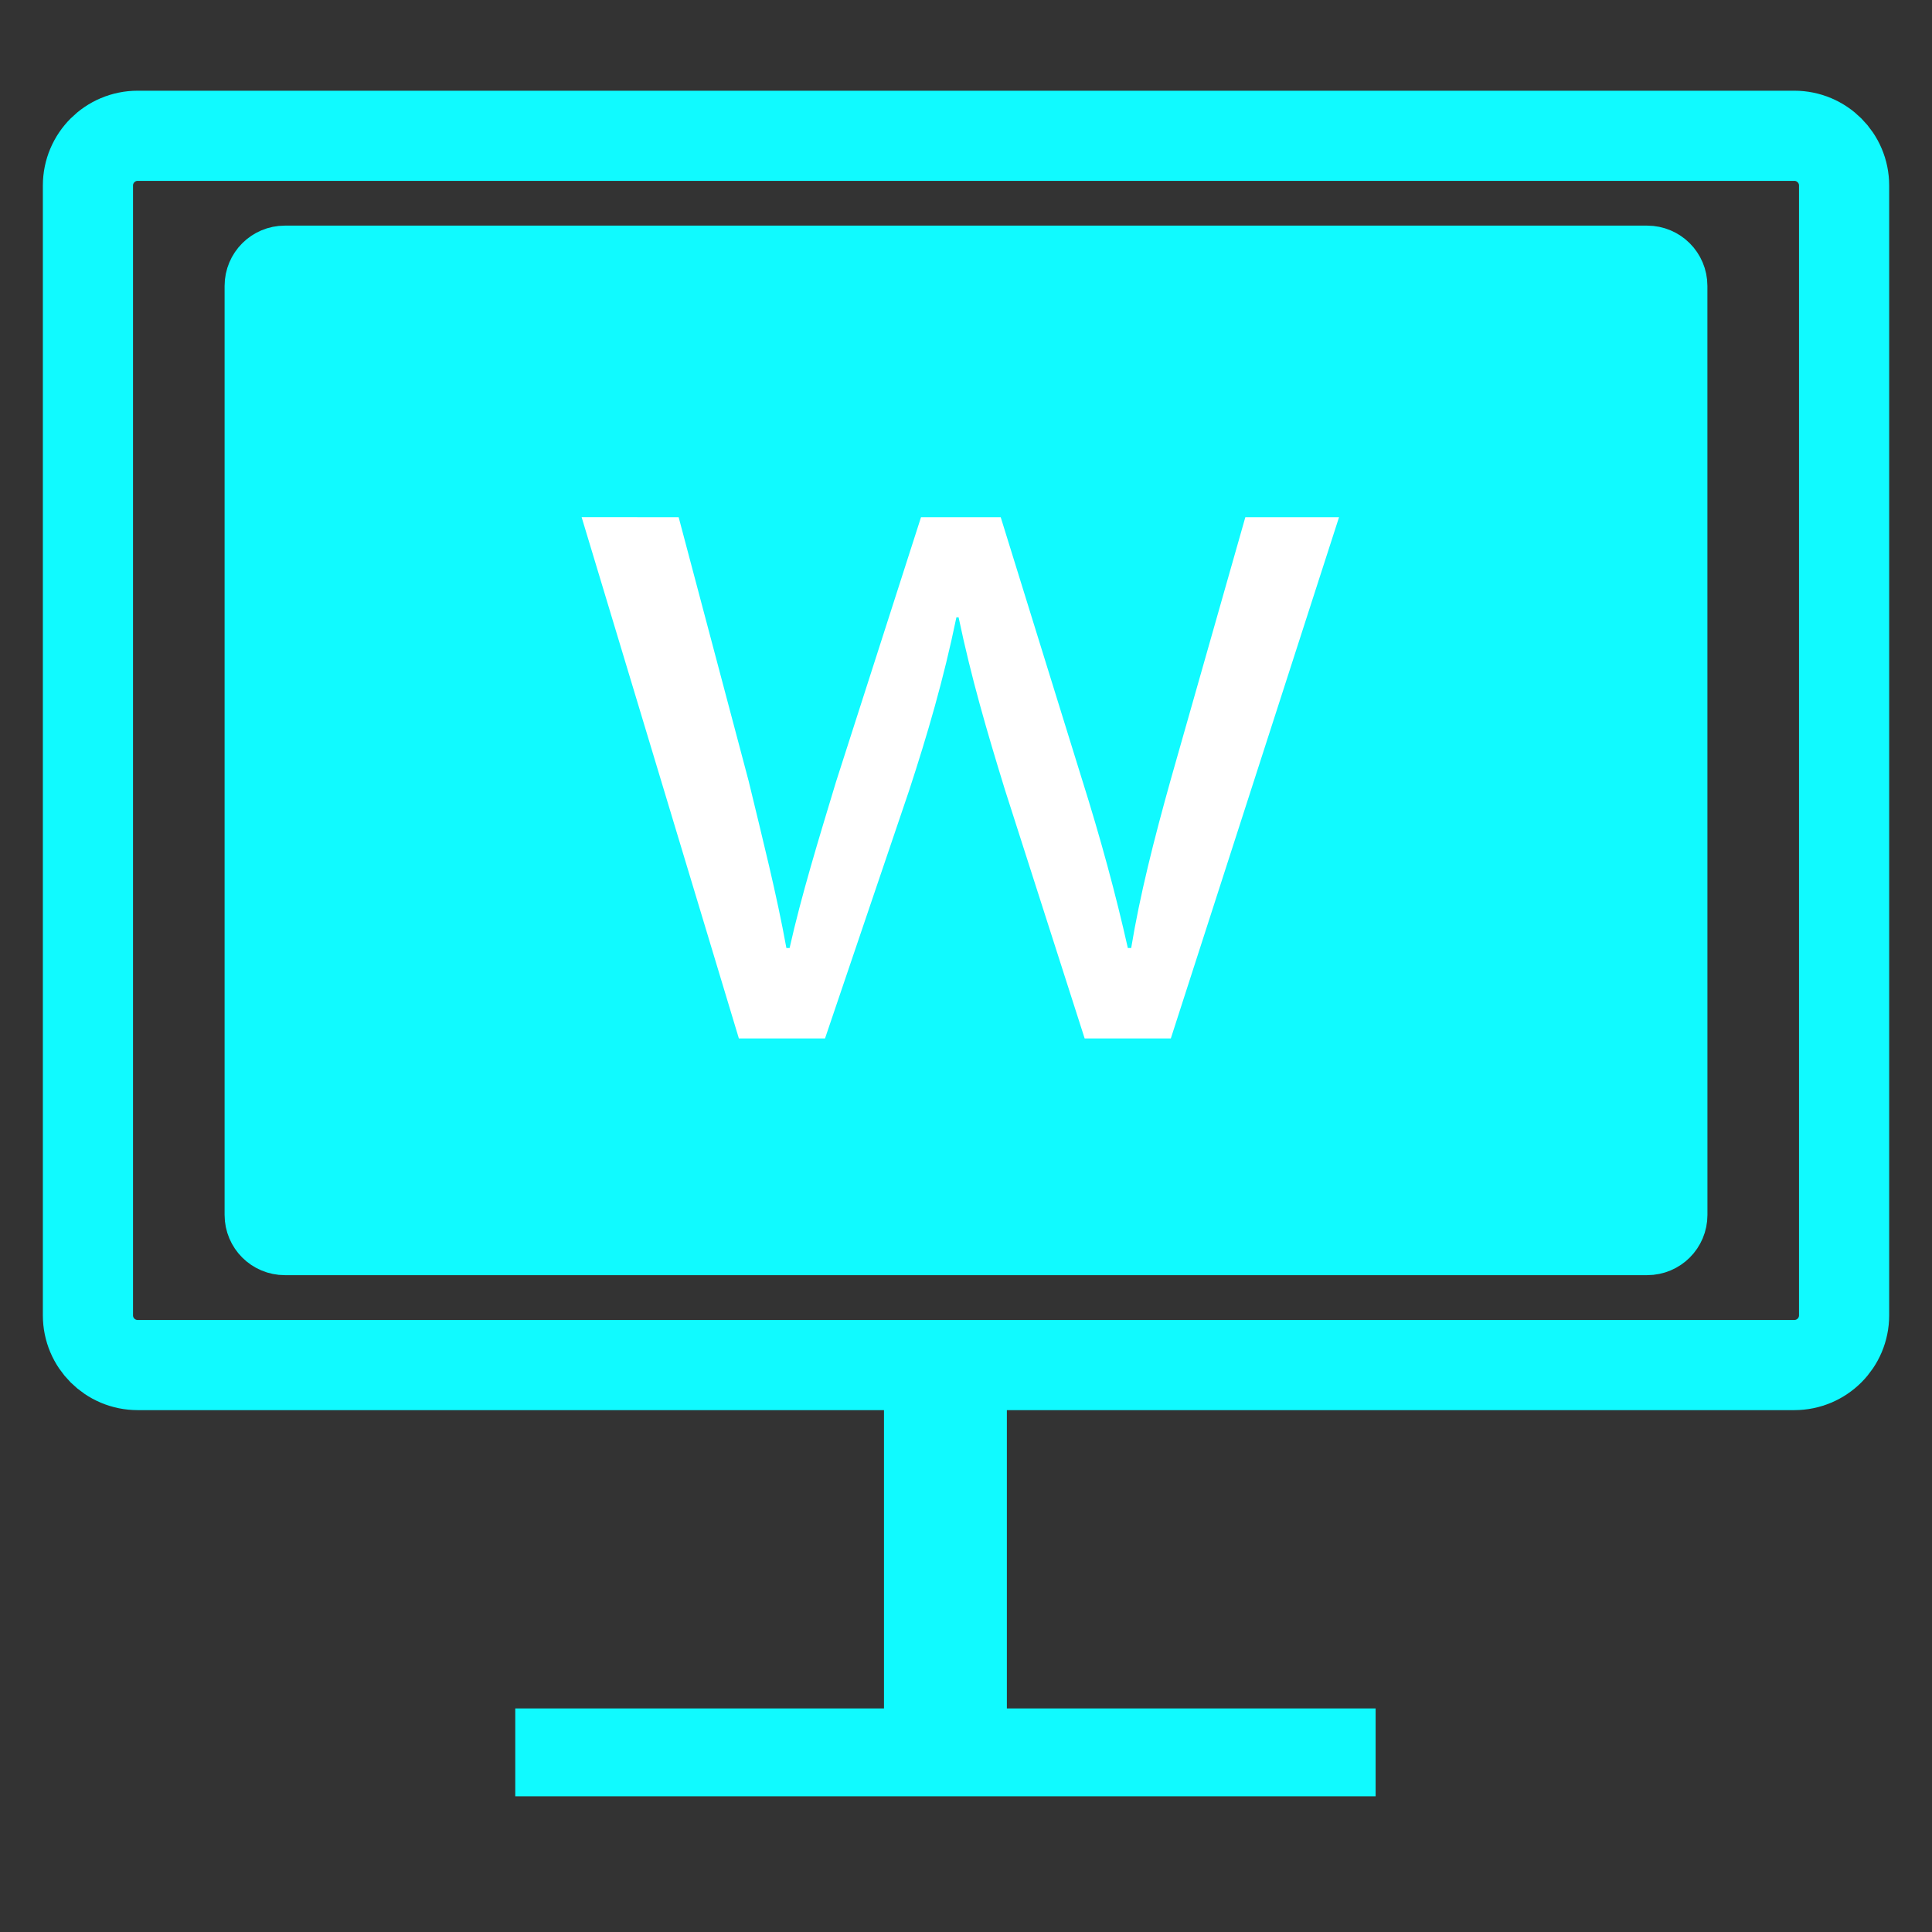 <?xml version="1.0" encoding="utf-8"?>
<!-- Generator: Adobe Illustrator 15.1.0, SVG Export Plug-In . SVG Version: 6.00 Build 0)  -->
<!DOCTYPE svg PUBLIC "-//W3C//DTD SVG 1.1//EN" "http://www.w3.org/Graphics/SVG/1.1/DTD/svg11.dtd">
<svg version="1.1" id="Layer_1" xmlns="http://www.w3.org/2000/svg" xmlns:xlink="http://www.w3.org/1999/xlink" x="0px" y="0px"
	 width="60px" height="60px" viewBox="0 0 60 60" enable-background="new 0 0 60 60" xml:space="preserve">
<rect x="0" y="0" width="60" height="60" fill="#333333" stroke="none"/>
<g>
	<path fill="none" stroke="#10FAFF" stroke-width="2.8" stroke-miterlimit="10" d="M57.27,40.848c0,0.854-0.691,1.545-1.547,1.545
		H4.277c-0.854,0-1.546-0.689-1.546-1.545V5.762c0-0.854,0.692-1.545,1.546-1.545h51.446c0.854,0,1.547,0.691,1.547,1.545V40.848z"
		/>
	<path fill="#10FAFF" stroke="#10FAFF" stroke-width="1.2" stroke-miterlimit="10" d="M52.426,37.73
		c0,0.703-0.568,1.271-1.271,1.271H8.846c-0.702,0-1.271-0.567-1.271-1.271V8.879c0-0.703,0.569-1.272,1.271-1.272h42.308
		c0.703,0,1.271,0.569,1.271,1.272L52.426,37.73L52.426,37.73z"/>
	<g>
		<path fill="#FFFFFF" d="M21.076,16.062l2.174,8.194c0.436,1.807,0.869,3.512,1.172,5.185h0.1c0.367-1.639,0.902-3.378,1.438-5.151
			l2.643-8.228h2.475l2.51,8.095c0.602,1.906,1.07,3.646,1.438,5.284h0.104c0.27-1.639,0.701-3.345,1.234-5.251l2.311-8.128h2.91
			L36.361,32.25h-2.676l-2.477-7.727c-0.566-1.84-1.037-3.445-1.438-5.352h-0.068c-0.4,1.94-0.902,3.646-1.471,5.385l-2.609,7.693
			h-2.676l-4.883-16.188L21.076,16.062L21.076,16.062z"/>
	</g>
	<rect x="27.453" y="43.061" fill="#10FAFF" width="3.816" height="10.359"/>
	<rect x="16.002" y="53.057" fill="#10FAFF" width="26.719" height="2.729"/>
</g>
</svg>
